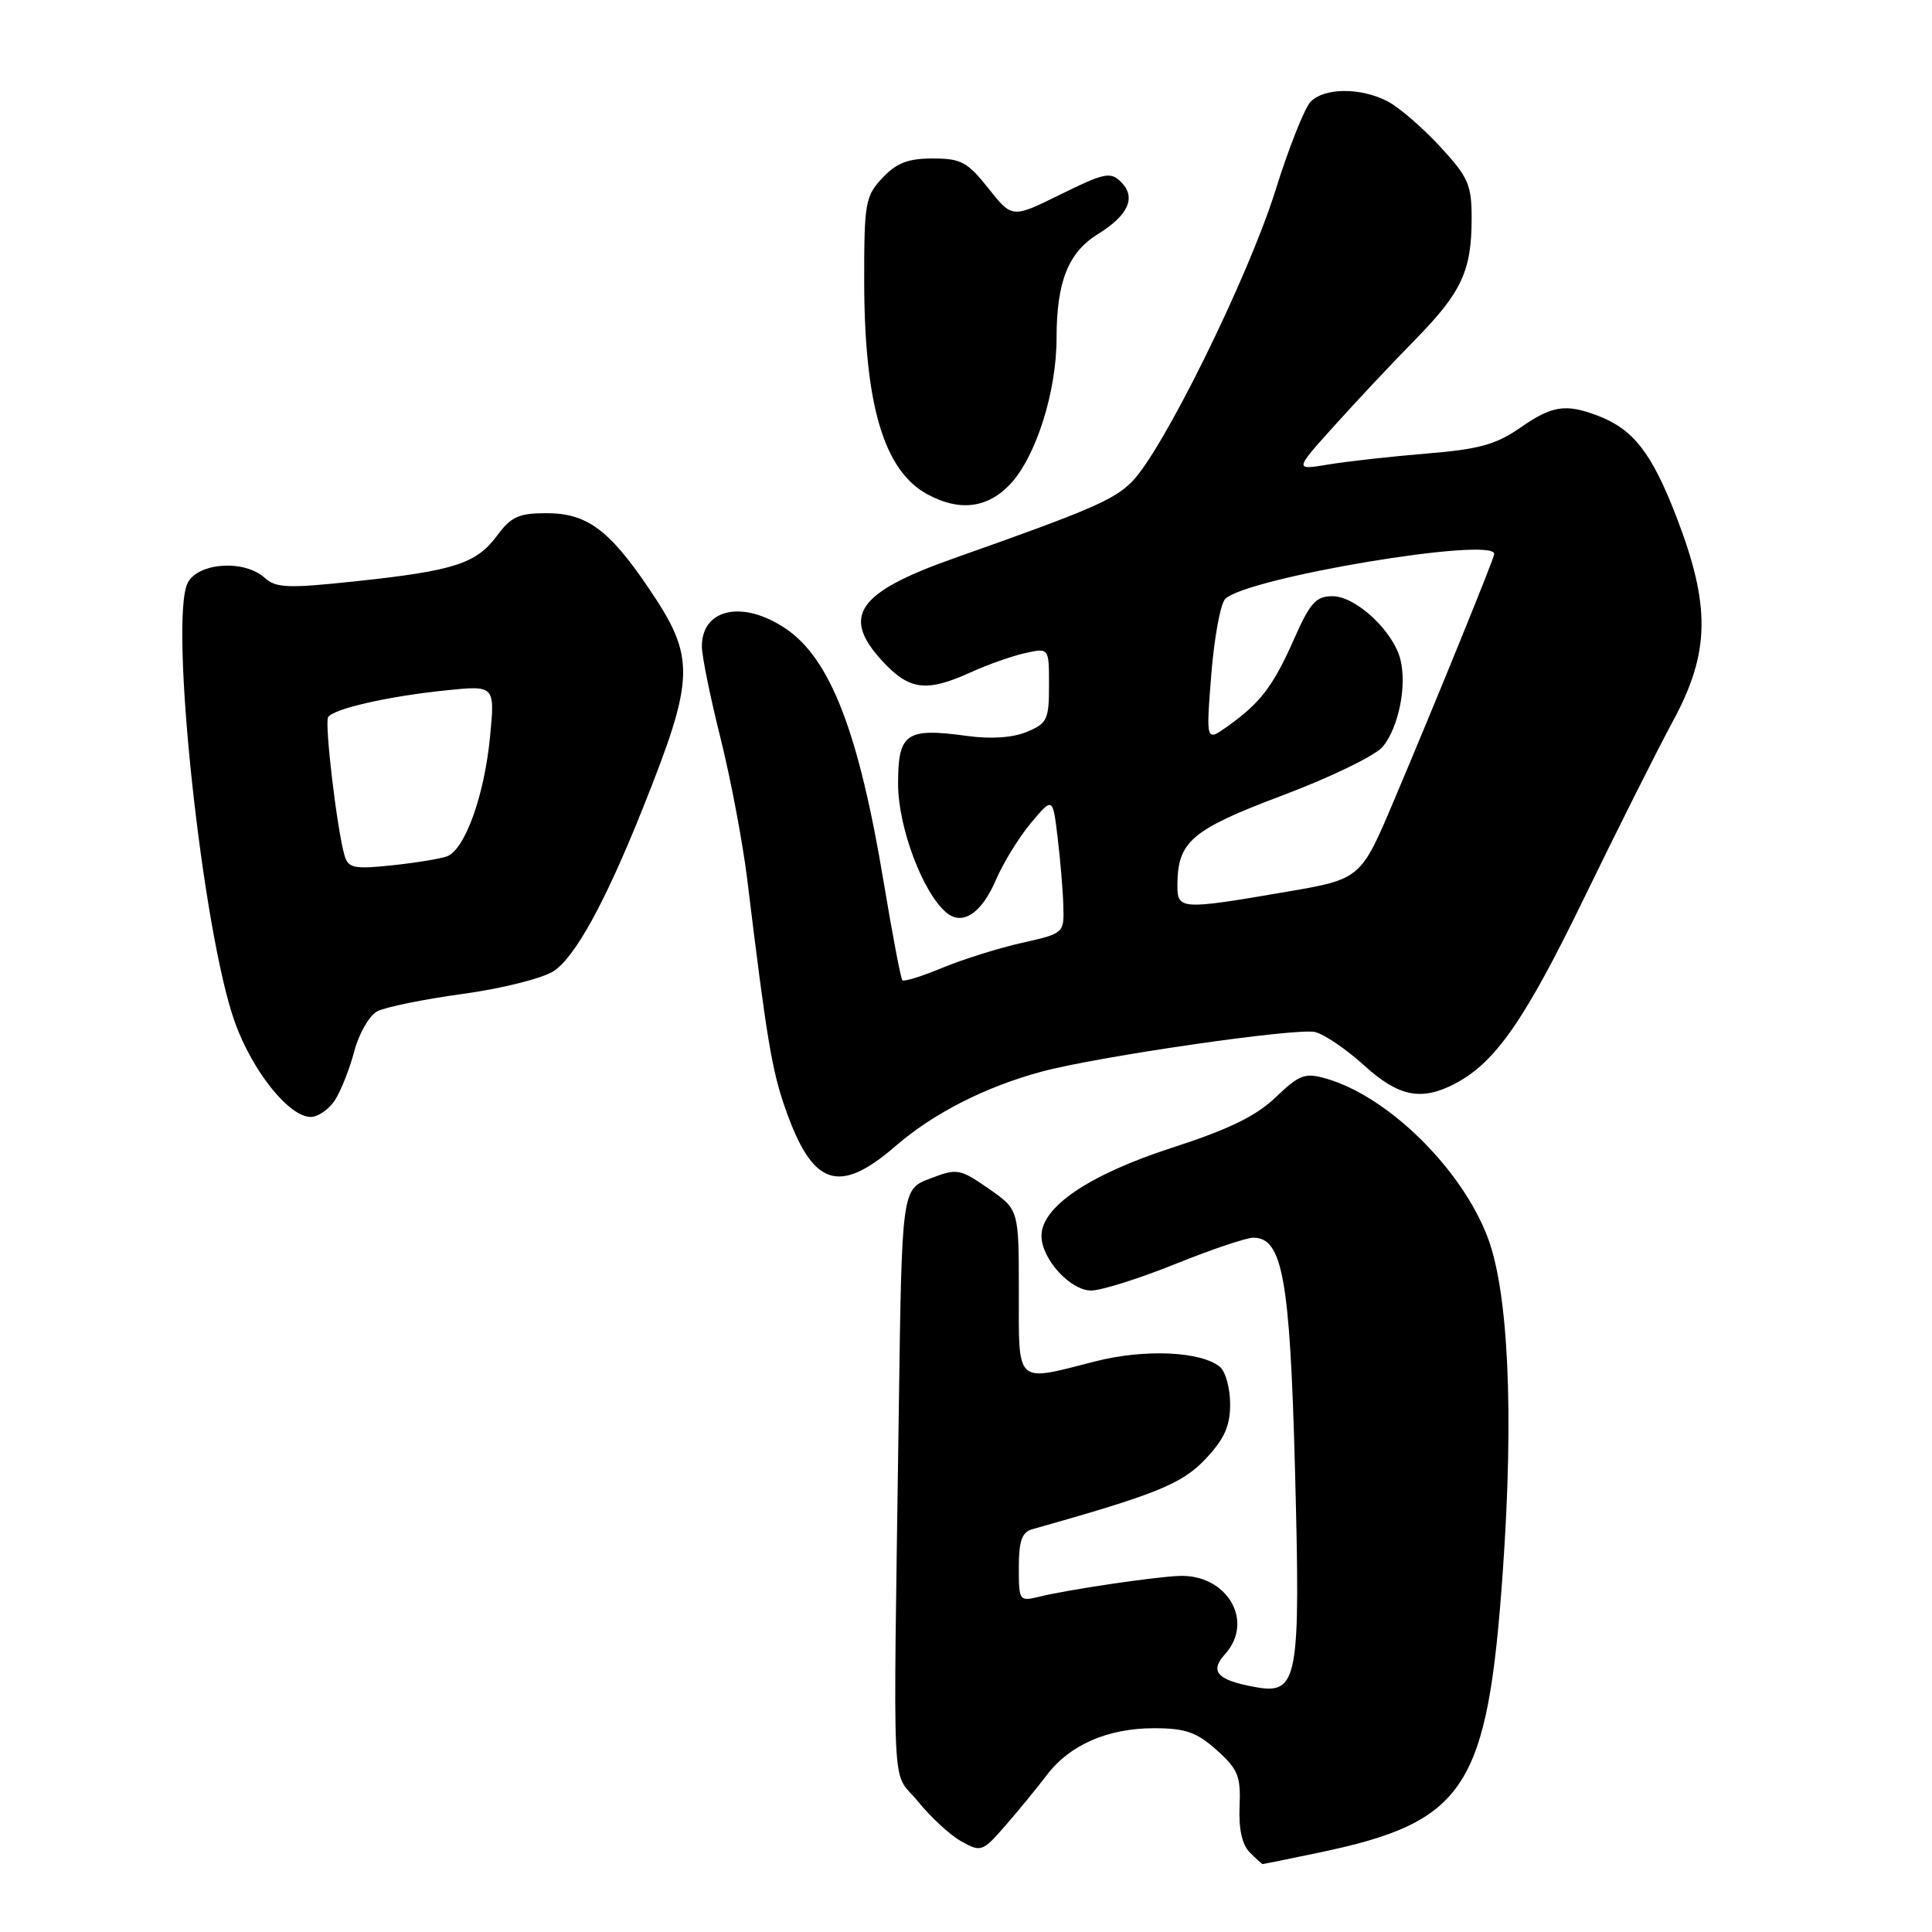 <?xml version="1.0" encoding="UTF-8" standalone="no"?>
<!DOCTYPE svg PUBLIC "-//W3C//DTD SVG 1.1//EN" "http://www.w3.org/Graphics/SVG/1.1/DTD/svg11.dtd" >
<svg xmlns="http://www.w3.org/2000/svg" xmlns:xlink="http://www.w3.org/1999/xlink" version="1.1" viewBox="0 0 256 256">
 <g >
 <path fill="currentColor"
d=" M 174.68 245.50 C 194.25 241.42 197.11 237.04 199.14 208.07 C 200.61 187.11 199.87 171.17 197.11 163.92 C 193.64 154.82 183.91 145.27 175.73 142.92 C 172.91 142.11 172.19 142.38 169.03 145.40 C 166.42 147.90 162.81 149.65 155.19 152.12 C 144.32 155.65 138.00 159.92 138.00 163.75 C 138.00 166.81 141.81 171.00 144.59 171.00 C 145.93 171.00 150.93 169.42 155.71 167.50 C 160.48 165.57 165.15 164.00 166.08 164.00 C 169.94 164.00 170.93 169.51 171.59 194.61 C 172.34 222.84 172.02 224.59 166.23 223.53 C 161.27 222.62 160.25 221.48 162.32 219.19 C 166.28 214.82 162.57 208.54 156.20 208.82 C 152.80 208.96 141.39 210.66 137.75 211.56 C 135.05 212.22 135.00 212.14 135.00 207.68 C 135.00 204.21 135.41 203.02 136.75 202.64 C 153.21 198.01 156.62 196.63 159.73 193.33 C 162.24 190.66 163.00 188.98 163.00 186.05 C 163.00 183.96 162.39 181.74 161.65 181.12 C 159.15 179.05 151.66 178.72 145.12 180.39 C 134.45 183.12 135.00 183.63 135.00 171.14 C 135.00 160.27 135.00 160.27 131.00 157.50 C 127.17 154.85 126.84 154.79 123.25 156.16 C 119.50 157.58 119.50 157.58 119.10 186.54 C 118.35 240.32 118.06 234.28 121.60 238.66 C 123.30 240.77 125.91 243.18 127.40 244.00 C 130.01 245.45 130.20 245.38 133.30 241.81 C 135.06 239.78 137.50 236.80 138.72 235.19 C 141.73 231.21 146.79 229.00 152.89 229.00 C 157.08 229.00 158.54 229.51 161.21 231.89 C 164.05 234.43 164.42 235.35 164.25 239.35 C 164.12 242.35 164.58 244.43 165.60 245.45 C 166.45 246.30 167.22 247.00 167.32 247.00 C 167.42 247.00 170.73 246.32 174.68 245.50 Z  M 118.69 151.84 C 123.69 147.51 130.59 143.99 138.05 141.99 C 145.51 139.98 171.88 136.16 174.25 136.75 C 175.49 137.05 178.40 139.04 180.73 141.15 C 185.30 145.32 188.33 145.93 192.80 143.59 C 198.15 140.78 202.02 135.22 209.90 119.00 C 214.31 109.92 219.62 99.35 221.70 95.50 C 226.60 86.43 226.69 80.28 222.11 68.42 C 218.85 59.98 216.41 56.86 211.68 55.07 C 207.44 53.46 205.65 53.74 201.39 56.71 C 198.22 58.91 195.92 59.54 189.00 60.10 C 184.32 60.49 178.47 61.14 176.00 61.55 C 171.50 62.30 171.50 62.30 176.82 56.40 C 179.74 53.15 184.56 48.02 187.53 45.00 C 193.68 38.72 195.00 35.89 195.00 28.91 C 195.00 24.48 194.56 23.47 190.80 19.40 C 188.49 16.90 185.37 14.21 183.85 13.42 C 180.30 11.59 175.54 11.60 173.68 13.46 C 172.88 14.26 170.78 19.55 169.01 25.21 C 165.41 36.74 154.03 59.83 149.95 63.87 C 147.52 66.28 144.41 67.61 126.42 73.97 C 113.51 78.53 111.37 81.68 117.06 87.75 C 120.54 91.46 122.80 91.73 128.62 89.09 C 130.88 88.06 134.14 86.91 135.87 86.53 C 139.00 85.84 139.00 85.84 139.00 90.80 C 139.00 95.35 138.76 95.86 136.05 96.98 C 134.17 97.76 131.29 97.95 128.11 97.51 C 120.05 96.41 119.00 97.14 119.00 103.87 C 119.00 109.61 122.28 118.33 125.42 120.94 C 127.54 122.70 130.06 121.03 131.96 116.60 C 132.93 114.34 135.02 110.94 136.61 109.04 C 139.50 105.60 139.50 105.60 140.15 111.05 C 140.51 114.05 140.85 118.12 140.90 120.09 C 141.00 123.65 140.96 123.69 135.42 124.93 C 132.34 125.62 127.61 127.11 124.89 128.23 C 122.18 129.36 119.78 130.11 119.57 129.89 C 119.36 129.68 118.26 123.87 117.11 116.99 C 113.80 97.04 110.03 87.28 104.10 83.29 C 98.43 79.47 93.00 80.63 93.00 85.66 C 93.00 86.90 94.10 92.33 95.45 97.71 C 96.80 103.09 98.40 111.55 99.01 116.50 C 101.59 137.68 102.27 141.78 104.06 146.89 C 107.67 157.20 111.14 158.37 118.69 151.84 Z  M 44.40 145.75 C 45.19 144.51 46.34 141.60 46.95 139.27 C 47.57 136.94 48.93 134.57 49.98 134.01 C 51.03 133.45 56.12 132.41 61.31 131.70 C 66.50 130.99 71.91 129.63 73.36 128.68 C 76.21 126.81 80.20 119.54 85.10 107.29 C 92.15 89.66 92.22 87.16 85.89 77.84 C 80.67 70.14 77.72 68.00 72.40 68.00 C 68.74 68.00 67.71 68.47 65.86 70.98 C 63.12 74.68 60.20 75.63 47.15 77.02 C 38.13 77.98 36.57 77.92 35.07 76.56 C 32.40 74.14 26.32 74.52 24.89 77.20 C 22.36 81.93 26.82 123.56 31.14 135.50 C 33.48 141.98 38.31 148.00 41.17 148.00 C 42.15 148.00 43.60 146.99 44.40 145.75 Z  M 133.87 64.14 C 137.28 60.49 140.00 51.90 140.00 44.81 C 140.00 37.33 141.55 33.44 145.49 31.01 C 149.54 28.50 150.58 26.15 148.54 24.11 C 147.15 22.73 146.35 22.89 140.55 25.75 C 134.11 28.93 134.11 28.93 130.97 24.96 C 128.20 21.46 127.34 21.00 123.59 21.00 C 120.32 21.00 118.79 21.59 116.92 23.58 C 114.66 26.00 114.50 26.88 114.51 37.33 C 114.54 53.67 117.12 62.37 122.89 65.50 C 127.13 67.81 130.88 67.34 133.87 64.14 Z  M 156.01 117.25 C 156.05 111.49 157.87 109.94 170.00 105.37 C 176.32 102.99 182.27 100.10 183.22 98.95 C 185.33 96.37 186.44 90.90 185.56 87.38 C 184.61 83.62 179.66 79.00 176.56 79.00 C 174.38 79.00 173.58 79.88 171.45 84.72 C 168.70 90.93 167.02 93.13 162.65 96.25 C 159.80 98.28 159.80 98.28 160.50 89.39 C 160.89 84.50 161.72 79.99 162.35 79.36 C 165.17 76.54 198.00 71.06 198.00 73.40 C 198.00 73.93 190.35 92.74 184.74 105.99 C 180.31 116.48 180.31 116.48 170.40 118.18 C 156.40 120.58 156.00 120.55 156.01 117.25 Z  M 45.66 113.38 C 44.67 110.03 42.98 95.84 43.48 95.03 C 44.17 93.92 51.38 92.27 59.05 91.48 C 65.59 90.81 65.59 90.81 64.93 97.66 C 64.18 105.41 61.61 112.55 59.25 113.46 C 58.38 113.79 55.09 114.33 51.94 114.66 C 46.91 115.19 46.15 115.03 45.66 113.38 Z "/>
</g>
</svg>